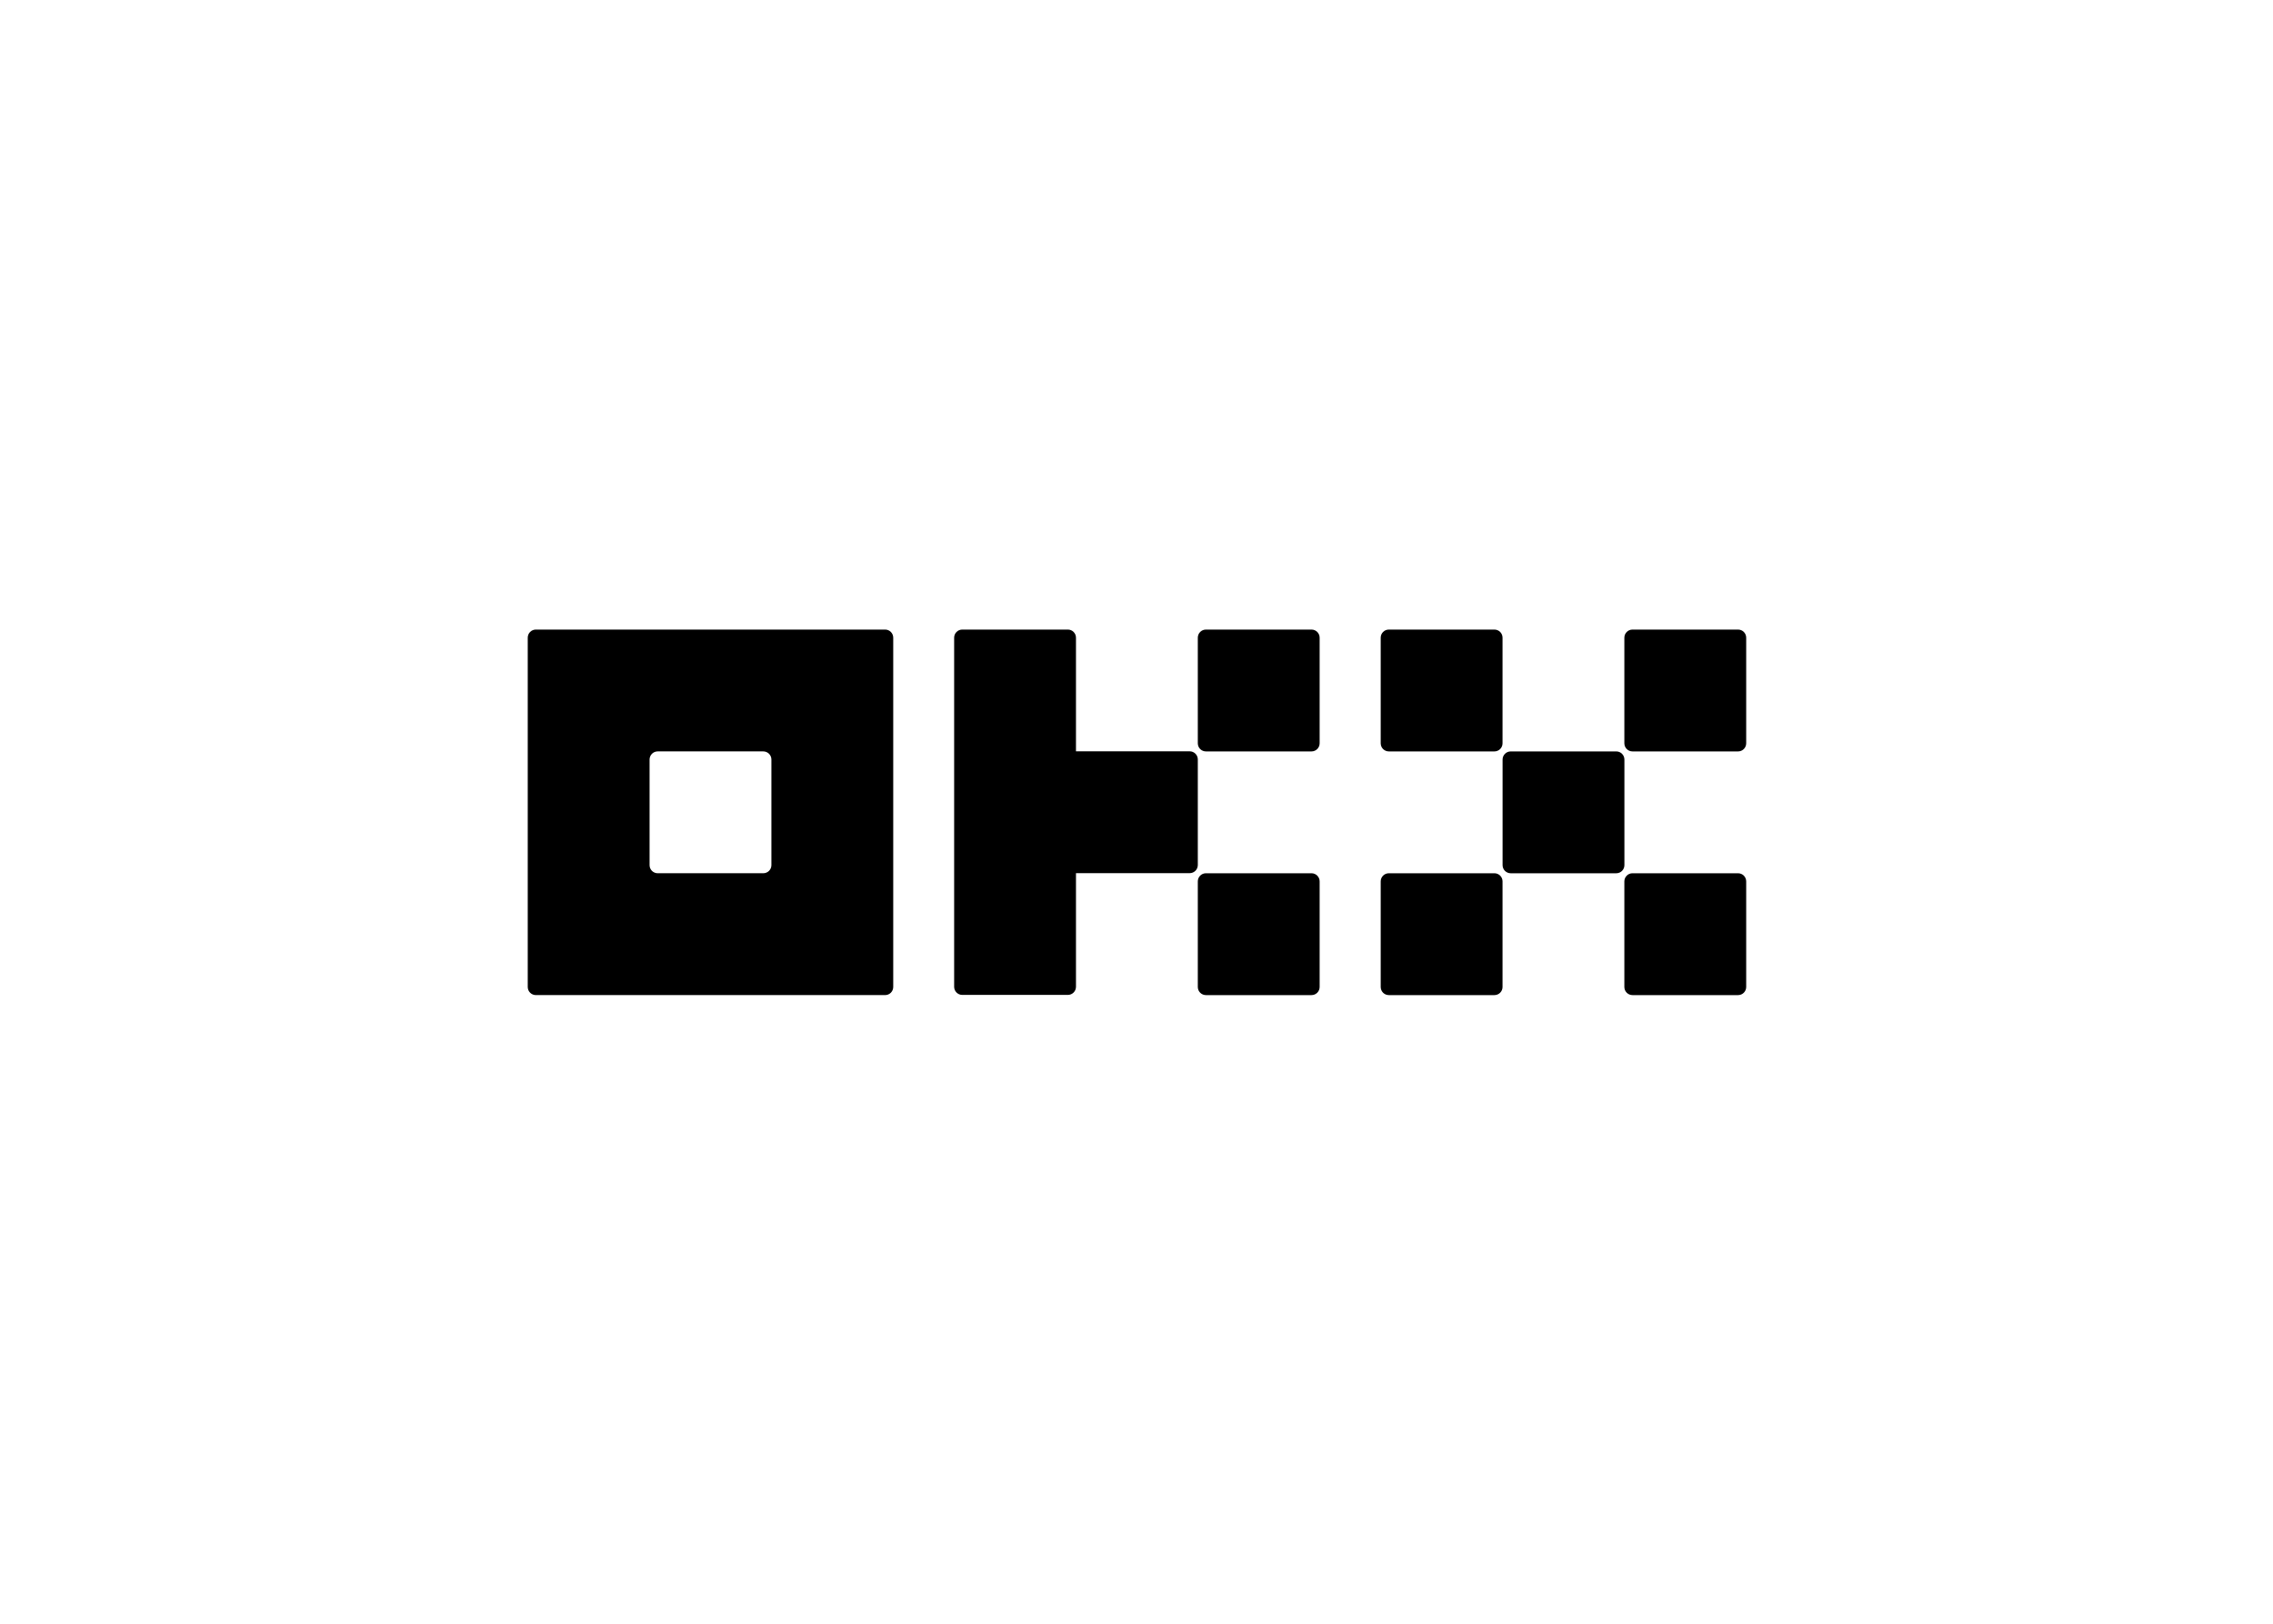 <svg clip-rule="evenodd" fill-rule="evenodd" stroke-linejoin="round" stroke-miterlimit="2" viewBox="0 0 560 400" xmlns="http://www.w3.org/2000/svg"><g fill-rule="nonzero" transform="matrix(.402 0 0 .402 63.025 -16.965)"><path d="m385.67 428h-214.039c-1.32 0-2.586.524-3.519 1.458-.934.933-1.458 2.199-1.458 3.52v214.039c0 1.32.524 2.586 1.458 3.519.933.934 2.199 1.458 3.519 1.458h214.039c1.321 0 2.587-.524 3.52-1.458.934-.933 1.458-2.199 1.458-3.519v-214.039c0-1.321-.524-2.587-1.458-3.52-.933-.934-2.199-1.458-3.52-1.458zm-69.687 144.352c0 1.32-.524 2.586-1.458 3.52-.933.933-2.199 1.458-3.519 1.458h-64.71c-1.32 0-2.586-.525-3.52-1.458-.933-.934-1.457-2.2-1.457-3.52v-64.71c0-1.32.524-2.586 1.457-3.519.934-.934 2.2-1.458 3.52-1.458h64.71c1.32 0 2.586.524 3.519 1.458.934.933 1.458 2.199 1.458 3.519z"/><path d="m833.783 502.673h-64.709c-2.749 0-4.978 2.228-4.978 4.977v64.71c0 2.749 2.229 4.978 4.978 4.978h64.709c2.749 0 4.978-2.229 4.978-4.978v-64.71c0-2.749-2.229-4.977-4.978-4.977z"/><path d="m759.088 428.006h-64.709c-2.749 0-4.978 2.228-4.978 4.978v64.709c0 2.749 2.229 4.978 4.978 4.978h64.709c2.75 0 4.978-2.229 4.978-4.978v-64.709c0-2.75-2.228-4.978-4.978-4.978z"/><path d="m908.418 428.006h-64.71c-2.749 0-4.978 2.228-4.978 4.978v64.709c0 2.749 2.229 4.978 4.978 4.978h64.71c2.749 0 4.977-2.229 4.977-4.978v-64.709c0-2.75-2.228-4.978-4.977-4.978z"/><path d="m759.088 577.334h-64.709c-2.749 0-4.978 2.228-4.978 4.977v64.71c0 2.749 2.229 4.978 4.978 4.978h64.709c2.75 0 4.978-2.229 4.978-4.978v-64.71c0-2.749-2.228-4.977-4.978-4.977z"/><path d="m908.418 577.334h-64.71c-2.749 0-4.978 2.228-4.978 4.977v64.71c0 2.749 2.229 4.978 4.978 4.978h64.71c2.749 0 4.977-2.229 4.977-4.978v-64.71c0-2.749-2.228-4.977-4.977-4.977z"/><path d="m646.997 428.006h-64.709c-2.749 0-4.978 2.228-4.978 4.978v64.709c0 2.749 2.229 4.978 4.978 4.978h64.709c2.749 0 4.978-2.229 4.978-4.978v-64.709c0-2.75-2.229-4.978-4.978-4.978z"/><path d="m646.997 577.334h-64.709c-2.749 0-4.978 2.228-4.978 4.977v64.71c0 2.749 2.229 4.978 4.978 4.978h64.709c2.749 0 4.978-2.229 4.978-4.978v-64.71c0-2.749-2.229-4.977-4.978-4.977z"/><path d="m577.31 507.586c0-1.32-.525-2.586-1.458-3.519-.934-.934-2.2-1.458-3.52-1.458h-69.687v-69.631c0-1.321-.525-2.587-1.458-3.52-.934-.934-2.2-1.458-3.52-1.458h-64.709c-1.321 0-2.587.524-3.52 1.458-.934.933-1.458 2.199-1.458 3.52v213.927c0 1.32.524 2.586 1.458 3.519.933.934 2.199 1.458 3.52 1.458h64.709c1.32 0 2.586-.524 3.52-1.458.933-.933 1.458-2.199 1.458-3.519v-69.631h69.687c1.32 0 2.586-.525 3.52-1.458.933-.934 1.458-2.2 1.458-3.52z"/></g></svg>